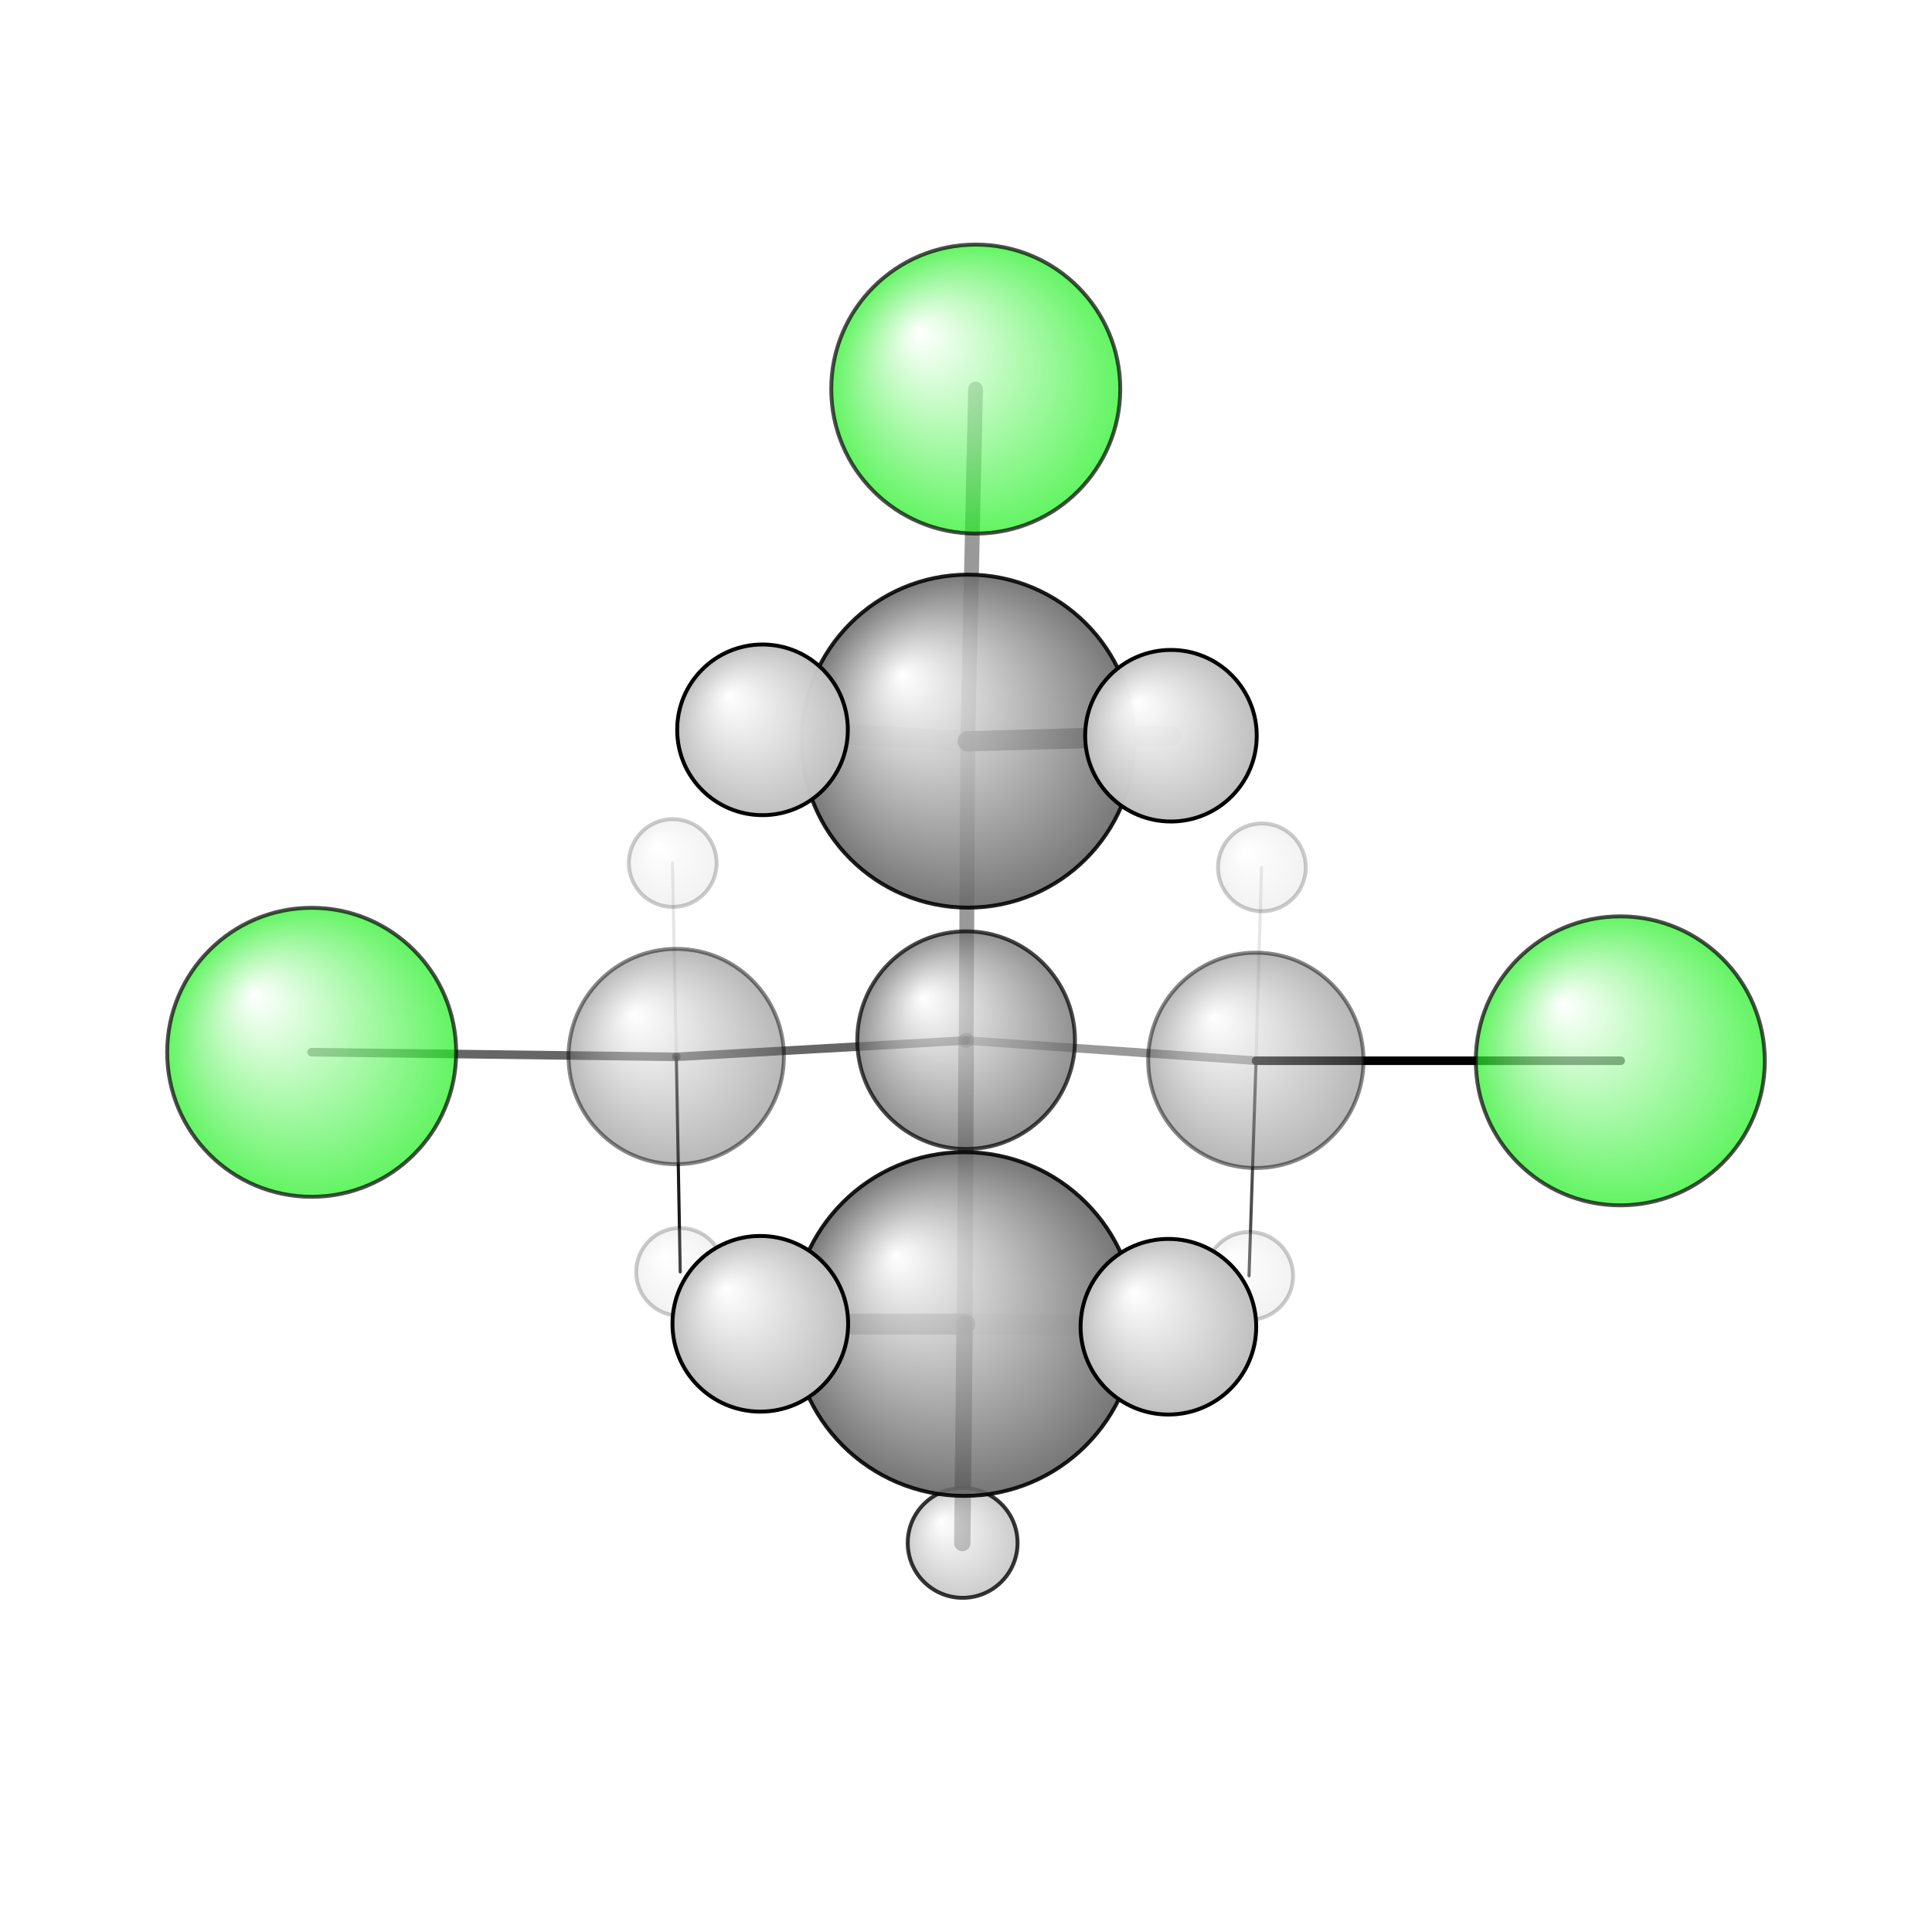 <?xml version="1.0"?>
<svg version="1.1" id="topsvg"
xmlns="http://www.w3.org/2000/svg" xmlns:xlink="http://www.w3.org/1999/xlink"
xmlns:cml="http://www.xml-cml.org/schema" x="0" y="0" width="200px" height="200px" viewBox="0 0 100 100">
<title>136826 - Open Babel Depiction</title>
<rect x="0" y="0" width="100" height="100" fill="white"/>
<defs>
<radialGradient id='radialffffff1eef1e' cx='50%' cy='50%' r='50%' fx='30%' fy='30%'>
  <stop offset=' 0%' stop-color="rgb(255,255,255)"  stop-opacity='1.0'/>
  <stop offset='100%' stop-color="rgb(30,239,30)"  stop-opacity ='1.0'/>
</radialGradient>
<radialGradient id='radialffffff666666' cx='50%' cy='50%' r='50%' fx='30%' fy='30%'>
  <stop offset=' 0%' stop-color="rgb(255,255,255)"  stop-opacity='1.0'/>
  <stop offset='100%' stop-color="rgb(102,102,102)"  stop-opacity ='1.0'/>
</radialGradient>
<radialGradient id='radialffffffbfbfbf' cx='50%' cy='50%' r='50%' fx='30%' fy='30%'>
  <stop offset=' 0%' stop-color="rgb(255,255,255)"  stop-opacity='1.0'/>
  <stop offset='100%' stop-color="rgb(191,191,191)"  stop-opacity ='1.0'/>
</radialGradient>
</defs>
<g transform="translate(0,0)">
<svg width="100" height="100" x="0" y="0" viewBox="0 0 247.951 228.083"
font-family="sans-serif" stroke="rgb(0,0,0)" stroke-width="4"  stroke-linecap="round">
<line x1="208.0" y1="126.2" x2="161.2" y2="126.2" opacity="1.0" stroke="rgb(0,0,0)"  stroke-width="1.1"/>
<line x1="125.2" y1="40.0" x2="124.2" y2="85.2" opacity="0.4" stroke="rgb(0,0,0)"  stroke-width="1.9"/>
<line x1="40.0" y1="125.1" x2="86.8" y2="125.7" opacity="0.6" stroke="rgb(0,0,0)"  stroke-width="1.1"/>
<line x1="124.0" y1="123.6" x2="161.2" y2="126.2" opacity="0.4" stroke="rgb(0,0,0)"  stroke-width="1.1"/>
<line x1="124.0" y1="123.6" x2="124.2" y2="85.2" opacity="0.4" stroke="rgb(0,0,0)"  stroke-width="1.9"/>
<line x1="124.0" y1="123.6" x2="86.8" y2="125.7" opacity="0.6" stroke="rgb(0,0,0)"  stroke-width="1.1"/>
<line x1="124.0" y1="123.6" x2="123.8" y2="160.0" opacity="0.4" stroke="rgb(0,0,0)"  stroke-width="2.0"/>
<line x1="161.2" y1="126.2" x2="160.3" y2="153.8" opacity="0.7" stroke="rgb(0,0,0)"  stroke-width="0.4"/>
<line x1="161.2" y1="126.2" x2="161.9" y2="101.4" opacity="0.1" stroke="rgb(0,0,0)"  stroke-width="0.4"/>
<line x1="124.2" y1="85.2" x2="97.9" y2="83.7" opacity="0.1" stroke="rgb(0,0,0)"  stroke-width="2.6"/>
<line x1="124.2" y1="85.2" x2="150.3" y2="84.5" opacity="0.9" stroke="rgb(0,0,0)"  stroke-width="2.6"/>
<line x1="86.8" y1="125.7" x2="87.3" y2="153.3" opacity="0.9" stroke="rgb(0,0,0)"  stroke-width="0.4"/>
<line x1="86.8" y1="125.7" x2="86.3" y2="100.8" opacity="0.1" stroke="rgb(0,0,0)"  stroke-width="0.4"/>
<line x1="123.8" y1="160.0" x2="150.0" y2="160.3" opacity="0.1" stroke="rgb(0,0,0)"  stroke-width="2.7"/>
<line x1="123.8" y1="160.0" x2="123.5" y2="188.1" opacity="0.9" stroke="rgb(0,0,0)"  stroke-width="2.1"/>
<line x1="123.8" y1="160.0" x2="97.6" y2="160.0" opacity="0.7" stroke="rgb(0,0,0)"  stroke-width="2.7"/>
<circle cx="161.948" cy="101.382" r="5.636" opacity="0.2" style="stroke:black;stroke-width:0.5;fill:url(#radialffffffbfbfbf)"/>
<circle cx="86.338" cy="100.826" r="5.636" opacity="0.2" style="stroke:black;stroke-width:0.5;fill:url(#radialffffffbfbfbf)"/>
<circle cx="87.279" cy="153.303" r="5.636" opacity="0.2" style="stroke:black;stroke-width:0.5;fill:url(#radialffffffbfbfbf)"/>
<circle cx="160.317" cy="153.811" r="5.636" opacity="0.2" style="stroke:black;stroke-width:0.5;fill:url(#radialffffffbfbfbf)"/>
<circle cx="86.783" cy="125.661" r="13.818" opacity="0.468" style="stroke:black;stroke-width:0.5;fill:url(#radialffffff666666)"/>
<circle cx="161.171" cy="126.151" r="13.818" opacity="0.469" style="stroke:black;stroke-width:0.5;fill:url(#radialffffff666666)"/>
<circle cx="40" cy="125.117" r="18.545" opacity="0.694" style="stroke:black;stroke-width:0.5;fill:url(#radialffffff1eef1e)"/>
<circle cx="207.951" cy="126.214" r="18.545" opacity="0.694" style="stroke:black;stroke-width:0.5;fill:url(#radialffffff1eef1e)"/>
<circle cx="125.228" cy="40" r="18.545" opacity="0.695" style="stroke:black;stroke-width:0.5;fill:url(#radialffffff1eef1e)"/>
<circle cx="123.991" cy="123.563" r="13.969" opacity="0.711" style="stroke:black;stroke-width:0.5;fill:url(#radialffffff666666)"/>
<circle cx="123.545" cy="188.083" r="7.046" opacity="0.791" style="stroke:black;stroke-width:0.5;fill:url(#radialffffffbfbfbf)"/>
<circle cx="124.242" cy="85.184" r="21.368" opacity="0.879" style="stroke:black;stroke-width:0.5;fill:url(#radialffffff666666)"/>
<circle cx="123.755" cy="159.991" r="22.056" opacity="0.893" style="stroke:black;stroke-width:0.5;fill:url(#radialffffff666666)"/>
<circle cx="97.859" cy="83.732" r="10.951" opacity="0.986" style="stroke:black;stroke-width:0.5;fill:url(#radialffffffbfbfbf)"/>
<circle cx="150.278" cy="84.488" r="11.01" opacity="0.988" style="stroke:black;stroke-width:0.5;fill:url(#radialffffffbfbfbf)"/>
<circle cx="149.952" cy="160.338" r="11.269" opacity="1" style="stroke:black;stroke-width:0.5;fill:url(#radialffffffbfbfbf)"/>
<circle cx="97.578" cy="159.961" r="11.273" opacity="1" style="stroke:black;stroke-width:0.5;fill:url(#radialffffffbfbfbf)"/>
</svg>
</g>
</svg>
